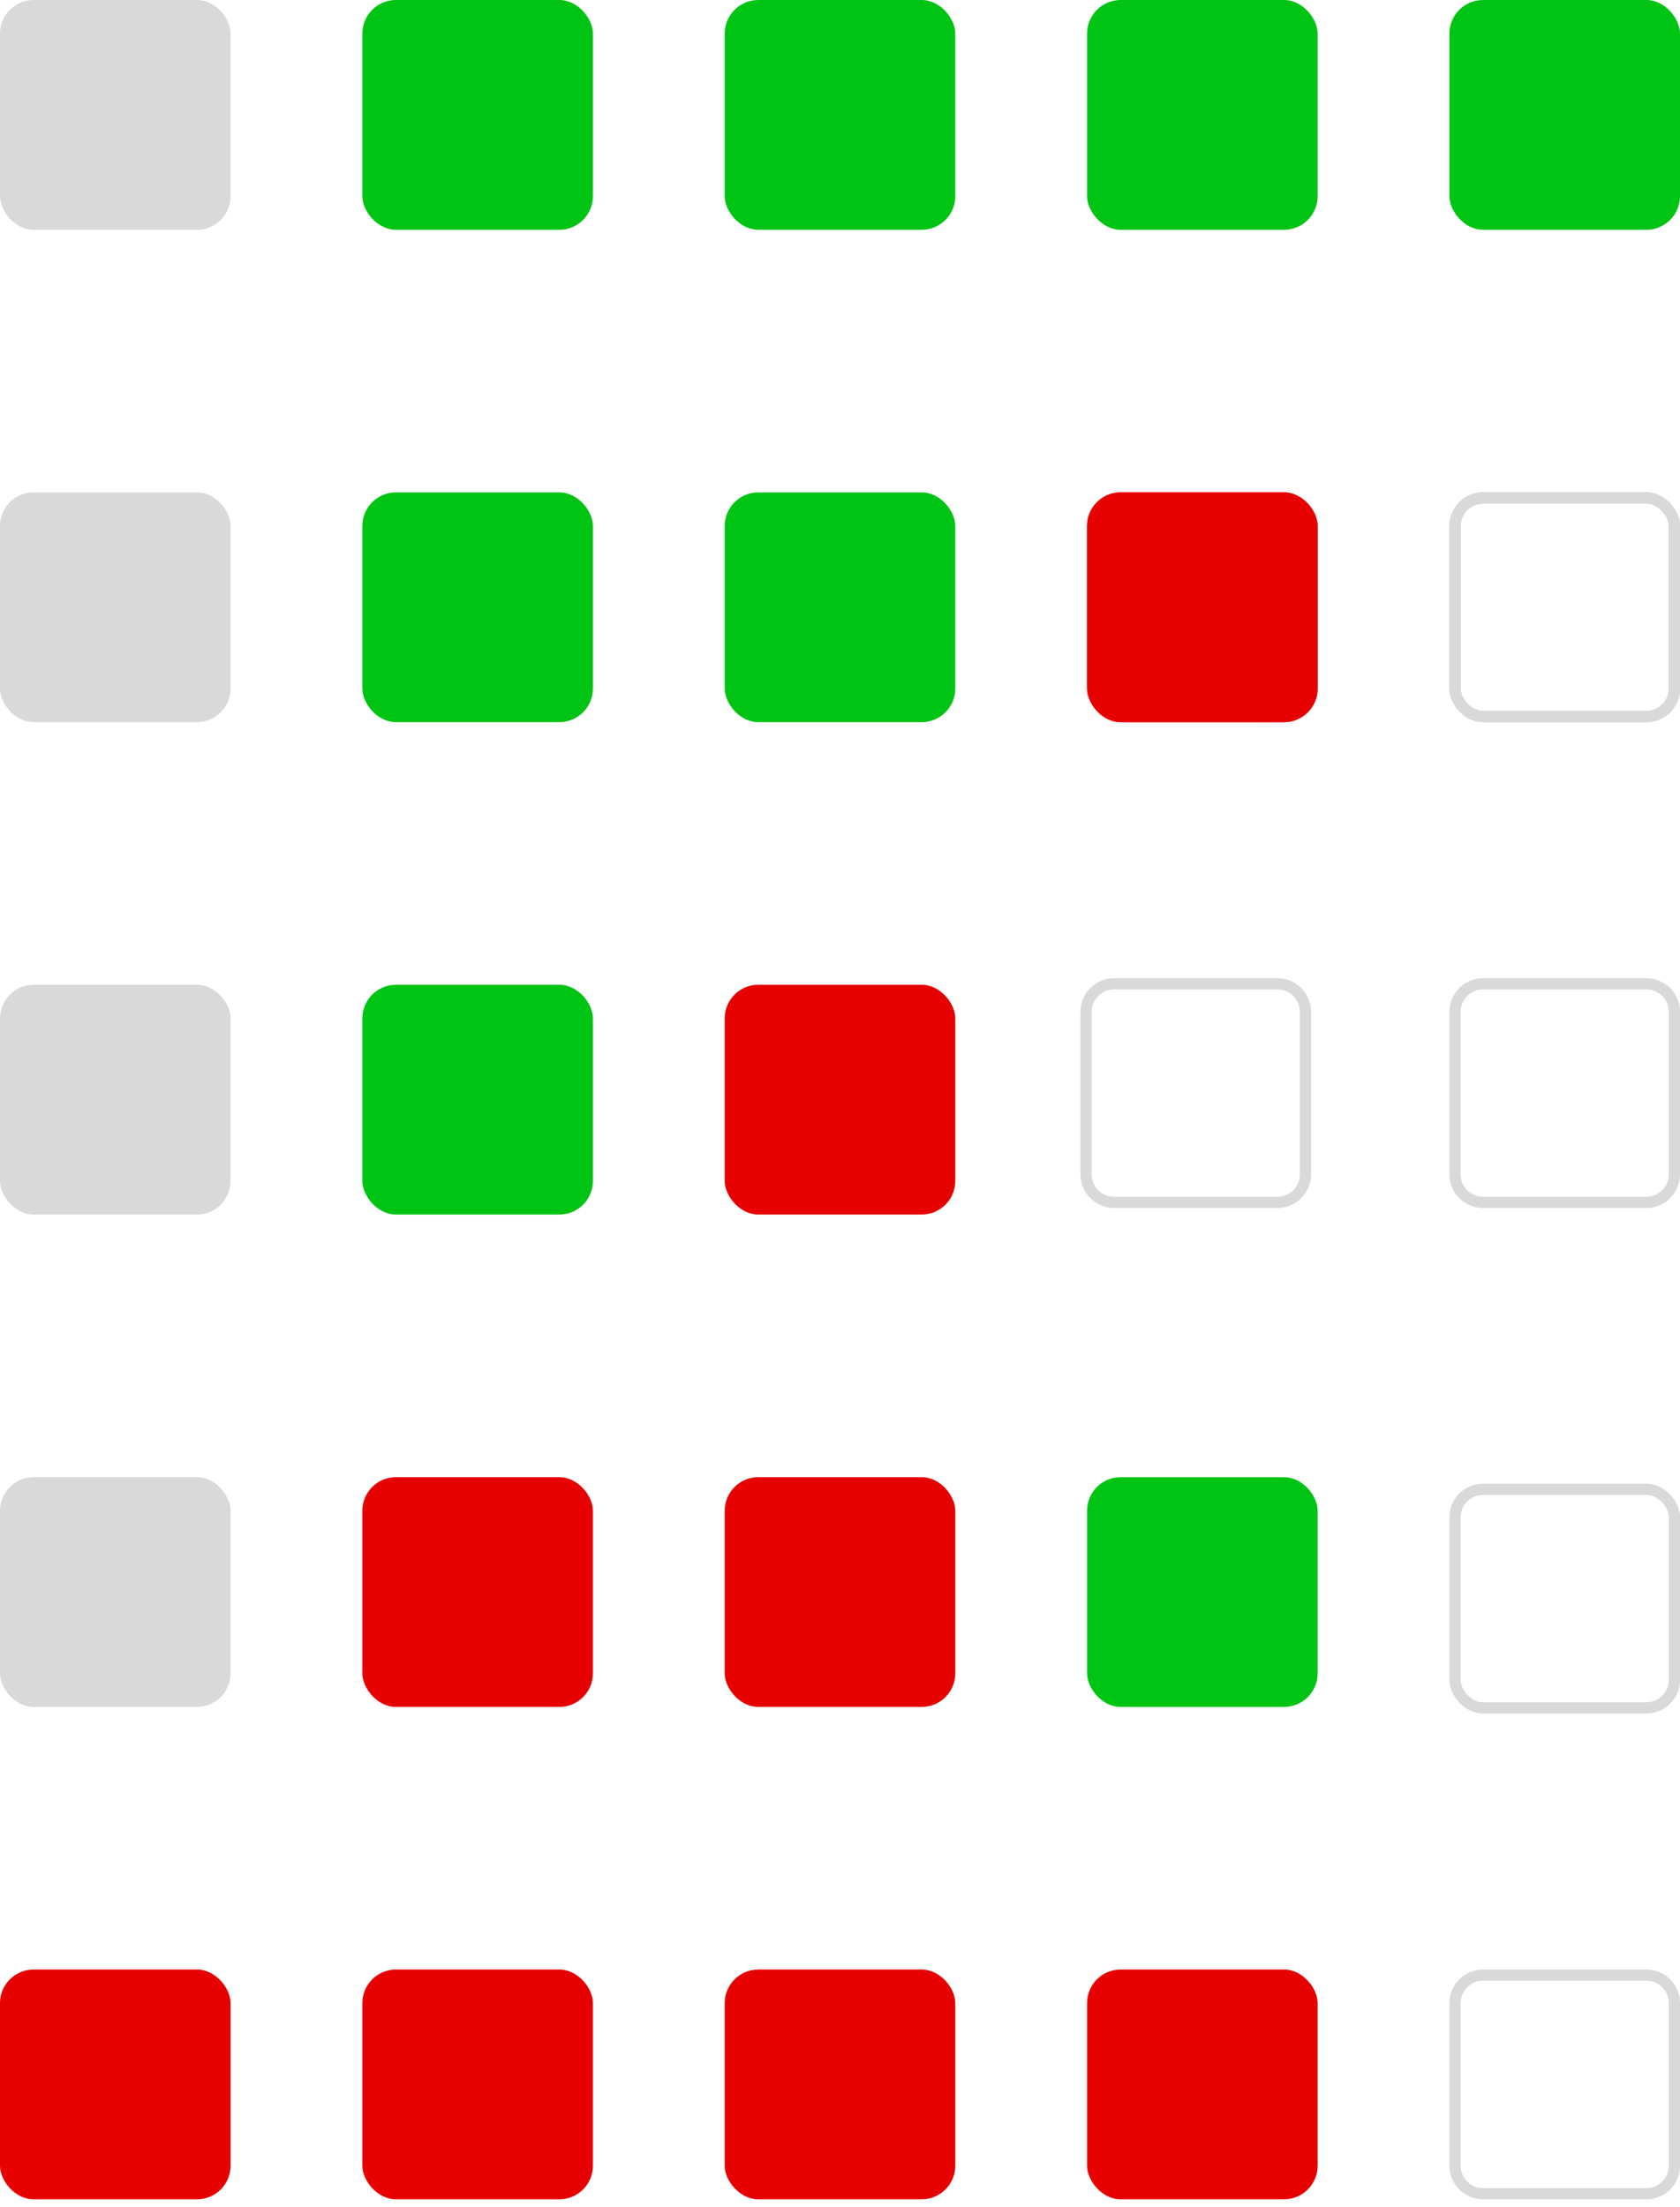 <svg width="150" height="197" viewBox="0 0 150 197" fill="none" xmlns="http://www.w3.org/2000/svg">
<rect width="20.588" height="20.508" rx="3" fill="#D9D9D9"/>
<rect x="32.353" width="20.588" height="20.508" rx="3" fill="#00C414"/>
<rect x="64.706" width="20.588" height="20.508" rx="3" fill="#00C414"/>
<rect x="97.059" width="20.588" height="20.508" rx="3" fill="#00C414"/>
<rect x="129.412" width="20.588" height="20.508" rx="3" fill="#00C414"/>
<rect x="0" y="43.946" width="20.588" height="20.508" rx="3" fill="#D9D9D9"/>
<rect x="0" y="87.893" width="20.588" height="20.508" rx="3" fill="#D9D9D9"/>
<rect x="0" y="131.84" width="20.588" height="20.508" rx="3" fill="#D9D9D9"/>
<rect x="97.059" y="43.946" width="20.588" height="20.508" rx="3" fill="#E60000"/>
<rect x="32.353" y="43.946" width="20.588" height="20.508" rx="3" fill="#00C414"/>
<rect x="32.353" y="87.893" width="20.588" height="20.508" rx="3" fill="#00C414"/>
<rect x="32.353" y="131.84" width="20.588" height="20.508" rx="3" fill="#E60000"/>
<rect x="64.706" y="131.84" width="20.588" height="20.508" rx="3" fill="#E60000"/>
<rect x="64.706" y="43.946" width="20.588" height="20.508" rx="3" fill="#00C414"/>
<rect x="64.706" y="87.893" width="20.588" height="20.508" rx="3" fill="#E60000"/>
<rect x="97.059" y="43.946" width="20.588" height="20.508" rx="3" fill="#E60000"/>
<rect x="0" y="175.786" width="20.588" height="20.508" rx="3" fill="#E60000"/>
<rect x="64.706" y="175.786" width="20.588" height="20.508" rx="3" fill="#E60000"/>
<rect x="32.353" y="175.786" width="20.588" height="20.508" rx="3" fill="#E60000"/>
<rect x="97.059" y="175.786" width="20.588" height="20.508" rx="3" fill="#E60000"/>
<rect x="97.059" y="131.84" width="20.588" height="20.508" rx="3" fill="#00C414"/>
<rect x="129.912" y="44.446" width="19.588" height="19.508" rx="2.5" stroke="#D9D9D9"/>
<rect x="129.912" y="44.446" width="19.588" height="19.508" rx="2.5" stroke="#D9D9D9"/>
<rect x="129.912" y="44.446" width="19.588" height="19.508" rx="2.5" stroke="#D9D9D9"/>
<rect x="129.912" y="44.446" width="19.588" height="19.508" rx="2.5" stroke="#D9D9D9"/>
<path d="M132.412 87.807H147C148.381 87.807 149.5 88.926 149.5 90.307V104.815C149.5 106.196 148.381 107.315 147 107.315H132.412C131.031 107.315 129.912 106.196 129.912 104.815V90.307C129.912 88.926 131.031 87.807 132.412 87.807Z" stroke="#D9D9D9"/>
<path d="M99.471 87.807H114.059C115.439 87.807 116.559 88.926 116.559 90.307V104.815C116.559 106.196 115.439 107.315 114.059 107.315H99.471C98.09 107.315 96.971 106.196 96.971 104.815V90.307C96.971 88.926 98.09 87.807 99.471 87.807Z" stroke="#D9D9D9"/>
<path d="M132.412 176.286H147C148.381 176.286 149.5 177.405 149.5 178.786V193.294C149.5 194.675 148.381 195.794 147 195.794H132.412C131.031 195.794 129.912 194.675 129.912 193.294V178.786C129.912 177.405 131.031 176.286 132.412 176.286Z" stroke="#D9D9D9"/>
<rect x="129.912" y="132.925" width="19.588" height="19.508" rx="2.5" stroke="#D9D9D9"/>
</svg>
